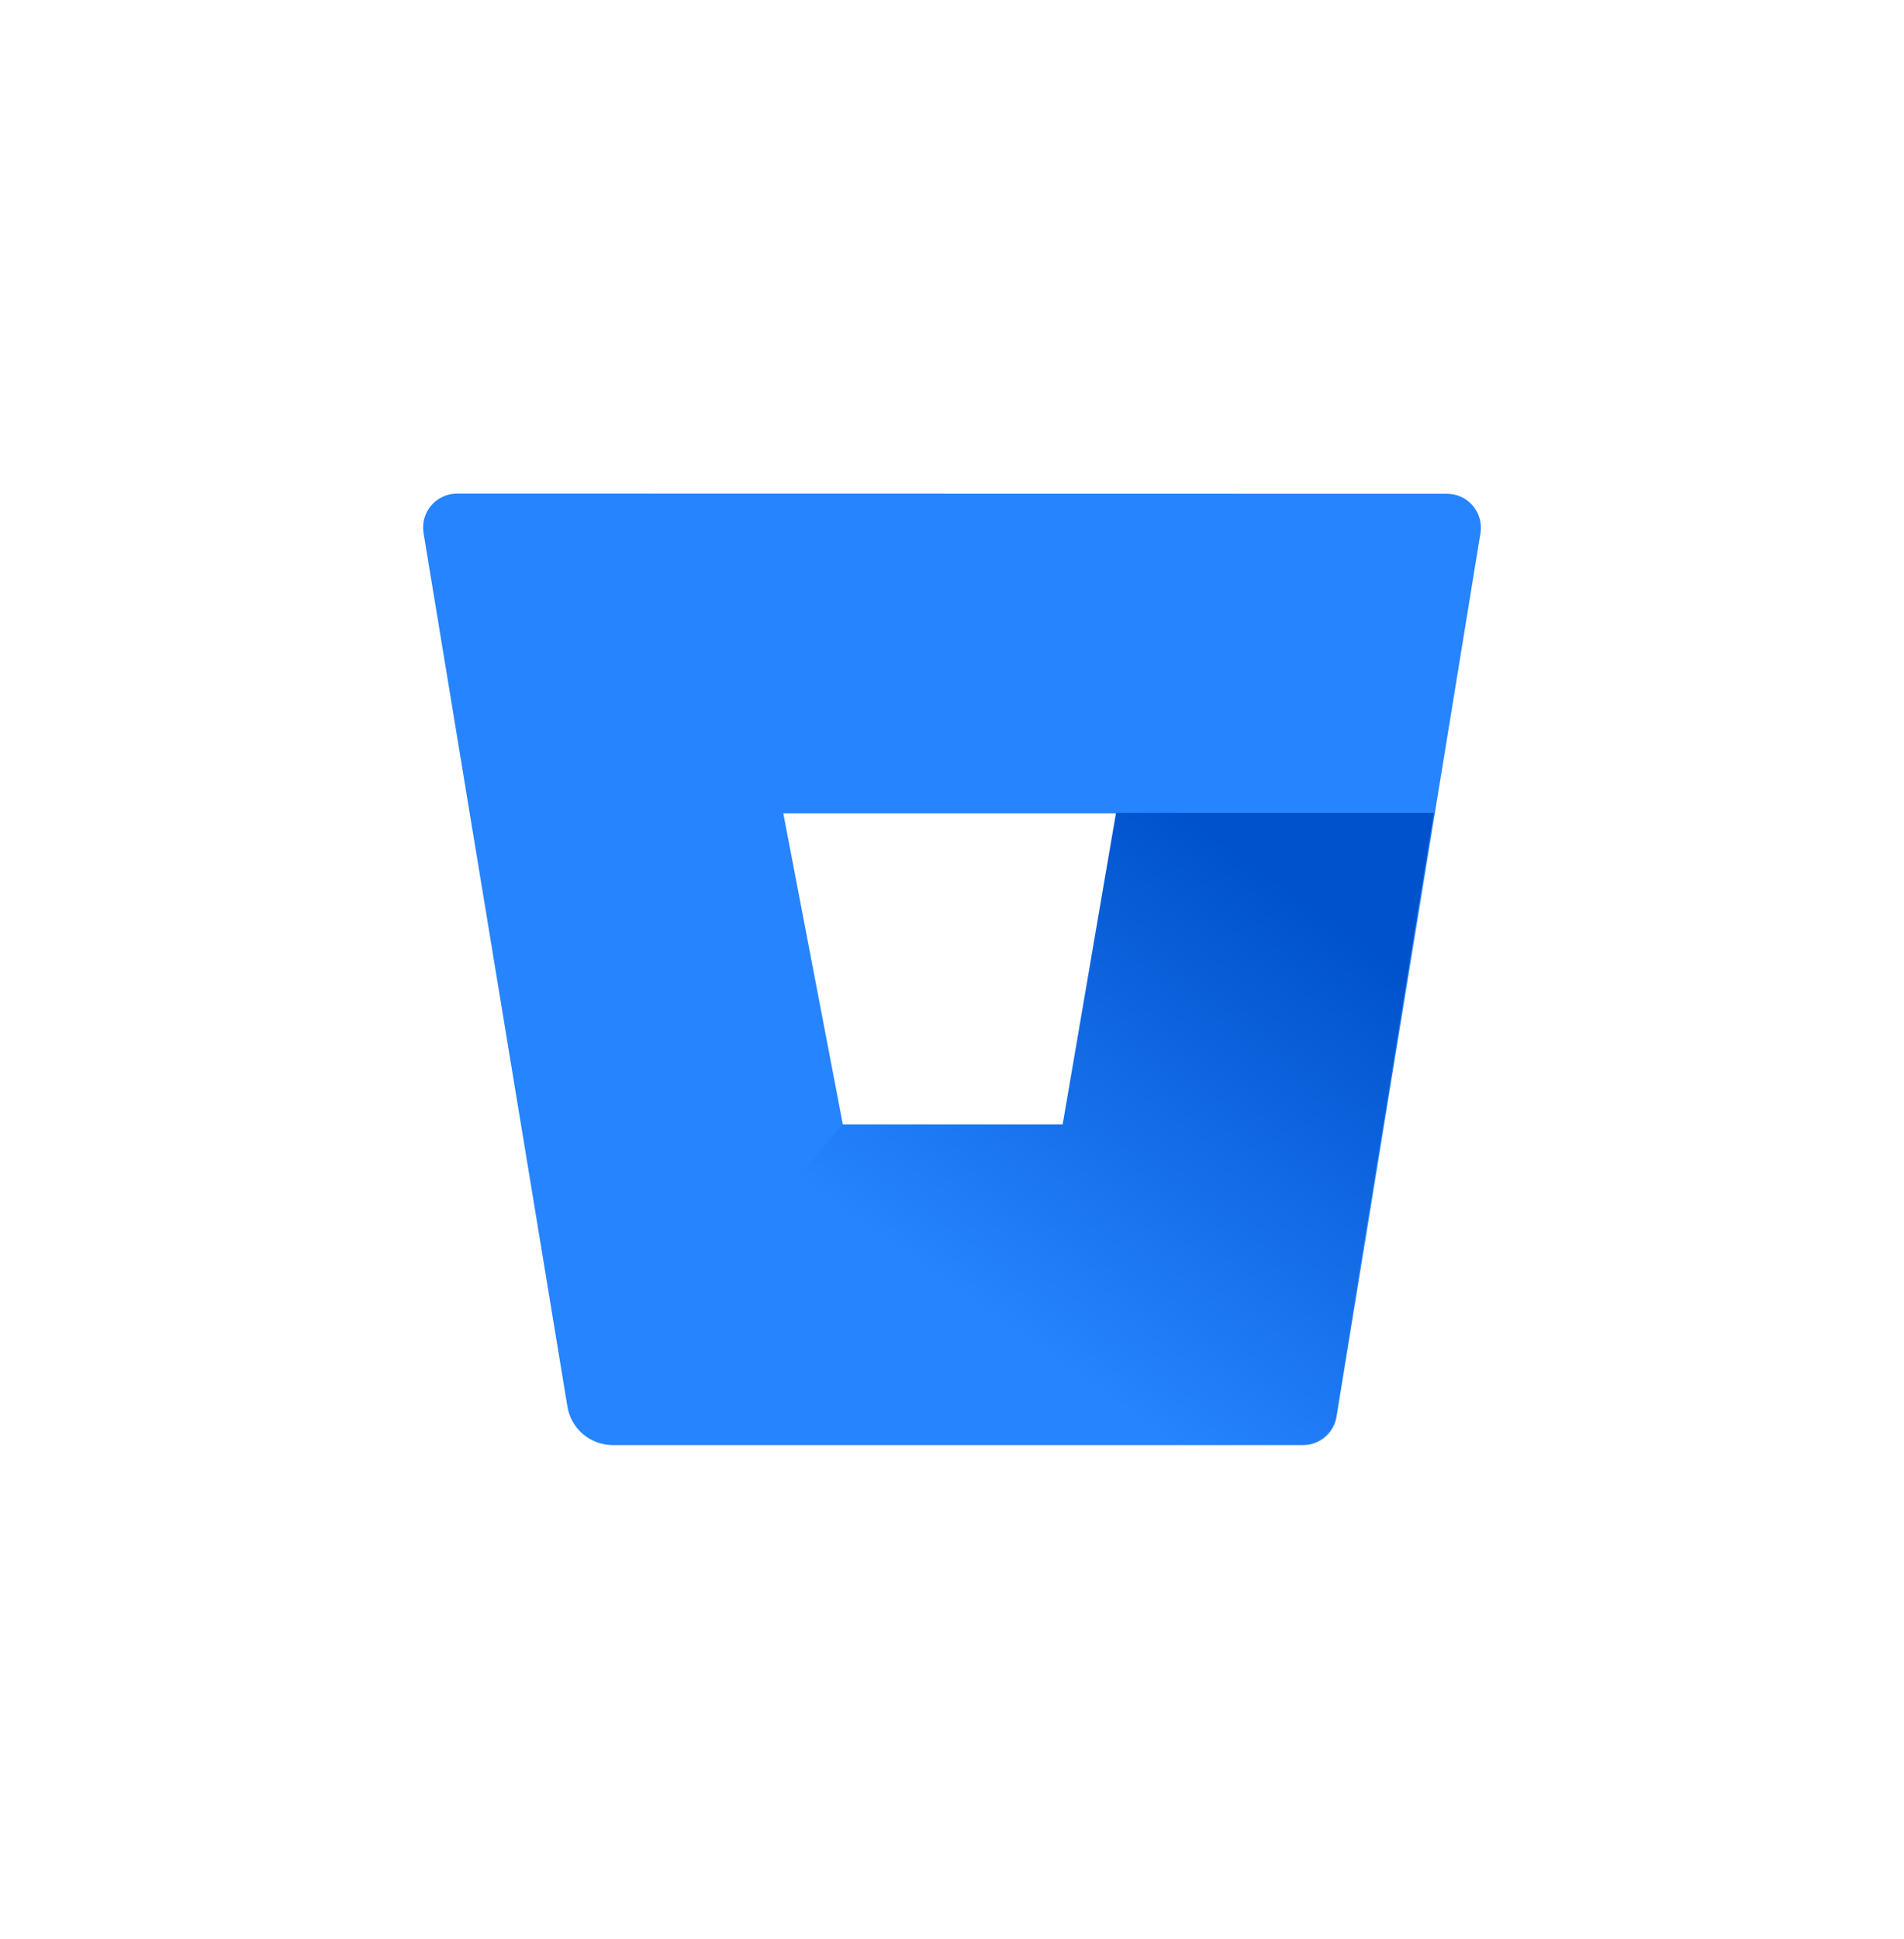 <svg width="56" height="57" viewBox="0 0 56 57" fill="none" xmlns="http://www.w3.org/2000/svg">
<path d="M13.454 14.512C13.309 14.51 13.165 14.54 13.032 14.6C12.899 14.659 12.781 14.748 12.686 14.858C12.591 14.968 12.521 15.098 12.482 15.238C12.442 15.378 12.434 15.525 12.457 15.668L16.689 41.356C16.741 41.67 16.903 41.956 17.146 42.163C17.388 42.37 17.696 42.485 18.015 42.487H38.315C38.553 42.49 38.785 42.407 38.968 42.254C39.151 42.1 39.273 41.886 39.311 41.65L43.543 15.673C43.566 15.53 43.558 15.383 43.518 15.243C43.478 15.103 43.409 14.973 43.314 14.863C43.219 14.753 43.101 14.665 42.968 14.605C42.835 14.545 42.691 14.515 42.546 14.517L13.454 14.512ZM31.272 33.077H24.793L23.038 23.912H32.842L31.272 33.077Z" fill="#2684FF"/>
<path d="M42.171 23.898H32.824L31.255 33.057H24.781L17.137 42.13C17.379 42.34 17.688 42.456 18.008 42.459H38.297C38.536 42.462 38.768 42.379 38.95 42.226C39.133 42.072 39.255 41.858 39.293 41.622L42.171 23.898Z" fill="url(#paint0_linear_133_9559)"/>
<defs>
<linearGradient id="paint0_linear_133_9559" x1="44.333" y1="26.463" x2="33.535" y2="41.795" gradientUnits="userSpaceOnUse">
<stop offset="0.18" stop-color="#0052CC"/>
<stop offset="1" stop-color="#2684FF"/>
</linearGradient>
</defs>
</svg>
